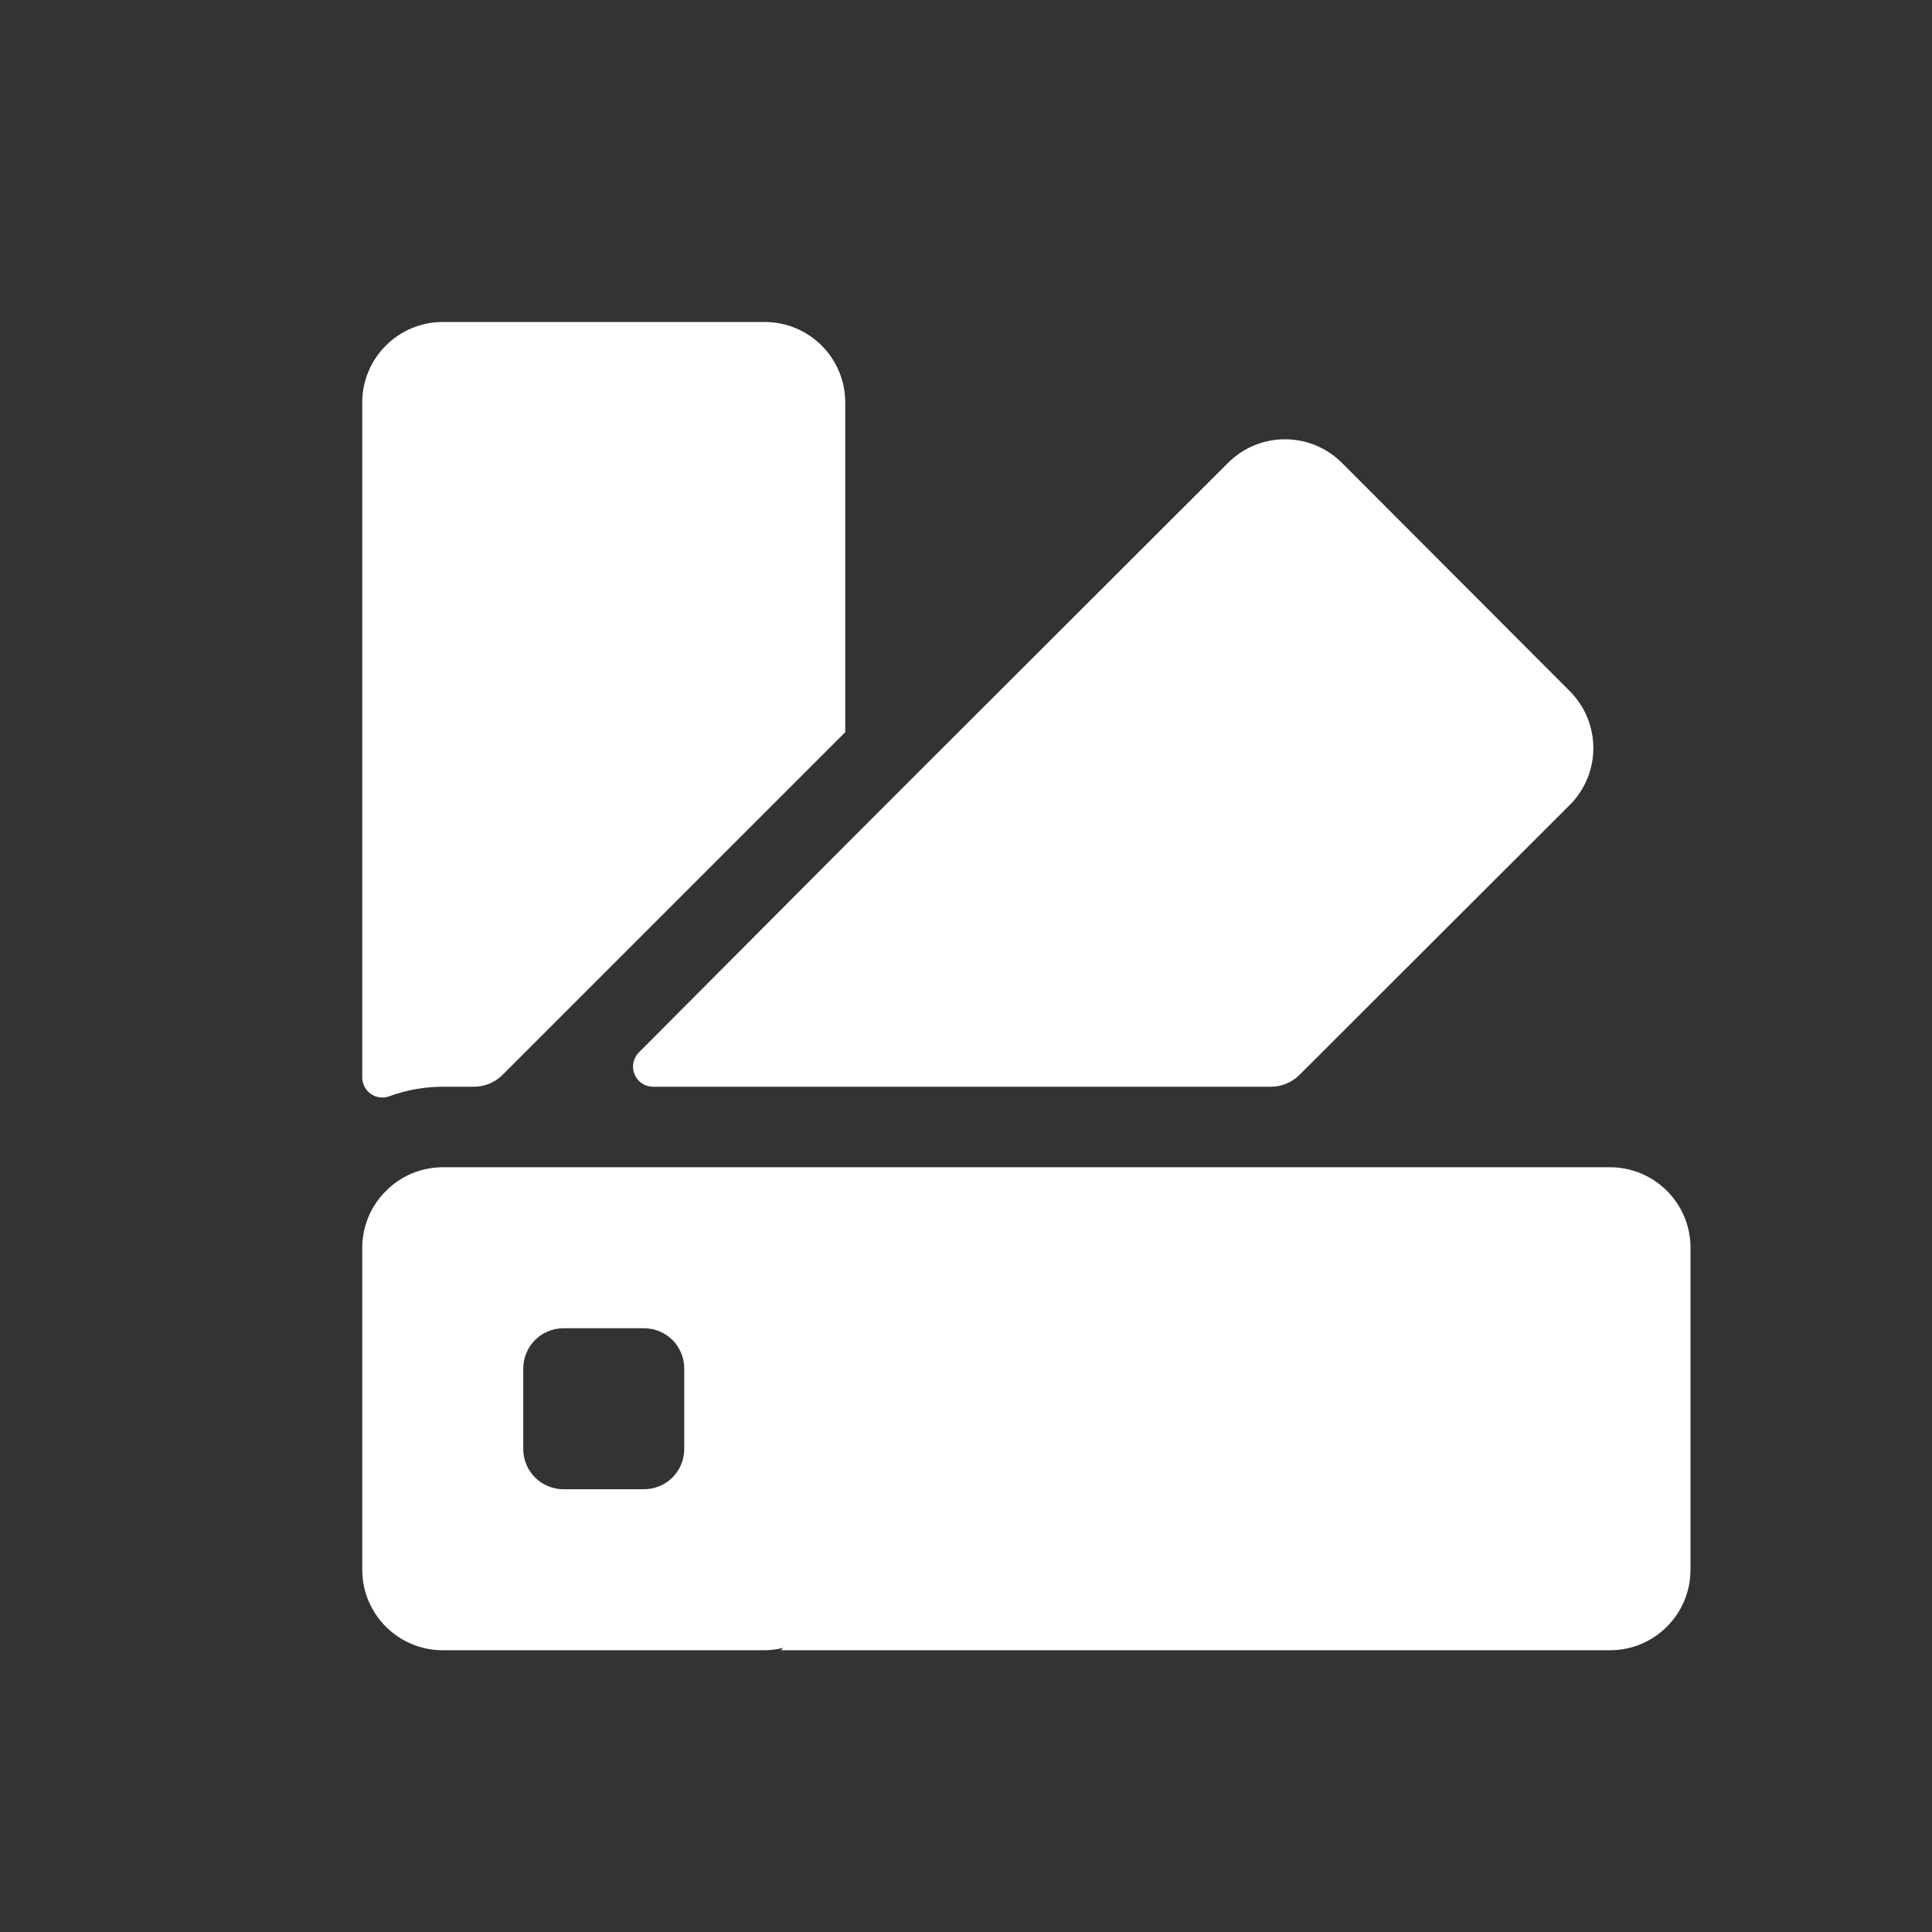 <svg xmlns="http://www.w3.org/2000/svg" width="24" height="24" viewBox="0 0 24 24">
    <rect x="0" y="0" width="24" height="24" fill="#333333" stroke="none"/>
    <g fill="#FFF">
        <path d="M6.24 13.355l4.26-4.26V5c0-.552-.448-1-1-1h-4c-.552 0-1 .448-1 1v8.385c0 .083.042.16.111.207.07.046.157.055.234.023.21-.076.432-.115.655-.115h.385c.133 0 .26-.051.355-.145zm1.695-.28c-.07.071-.09.178-.053.27.038.093.128.154.228.155h7.675c.133 0 .26-.051.355-.145L19.5 10c.188-.188.293-.442.293-.707 0-.266-.105-.52-.293-.708L16.67 5.75c-.188-.188-.442-.293-.708-.293-.265 0-.52.105-.707.293L11.5 9.5l-.5.5-.5.5-2.565 2.575zM20 14.5H5.5c-.248 0-.487.093-.67.26l-.07.07c-.167.183-.26.422-.26.67v4c0 .552.448 1 1 1h4c.078-.001.155-.011.23-.03l-.03.03H20c.552 0 1-.448 1-1v-4c0-.552-.448-1-1-1zM8.5 18c0 .133-.053.26-.146.354-.094.093-.221.146-.354.146H7c-.133 0-.26-.053-.354-.146-.093-.094-.146-.221-.146-.354v-1c0-.133.053-.26.146-.354.094-.093.221-.146.354-.146h1c.133 0 .26.053.354.146.093.094.146.221.146.354v1z"/>
    </g>
</svg>
